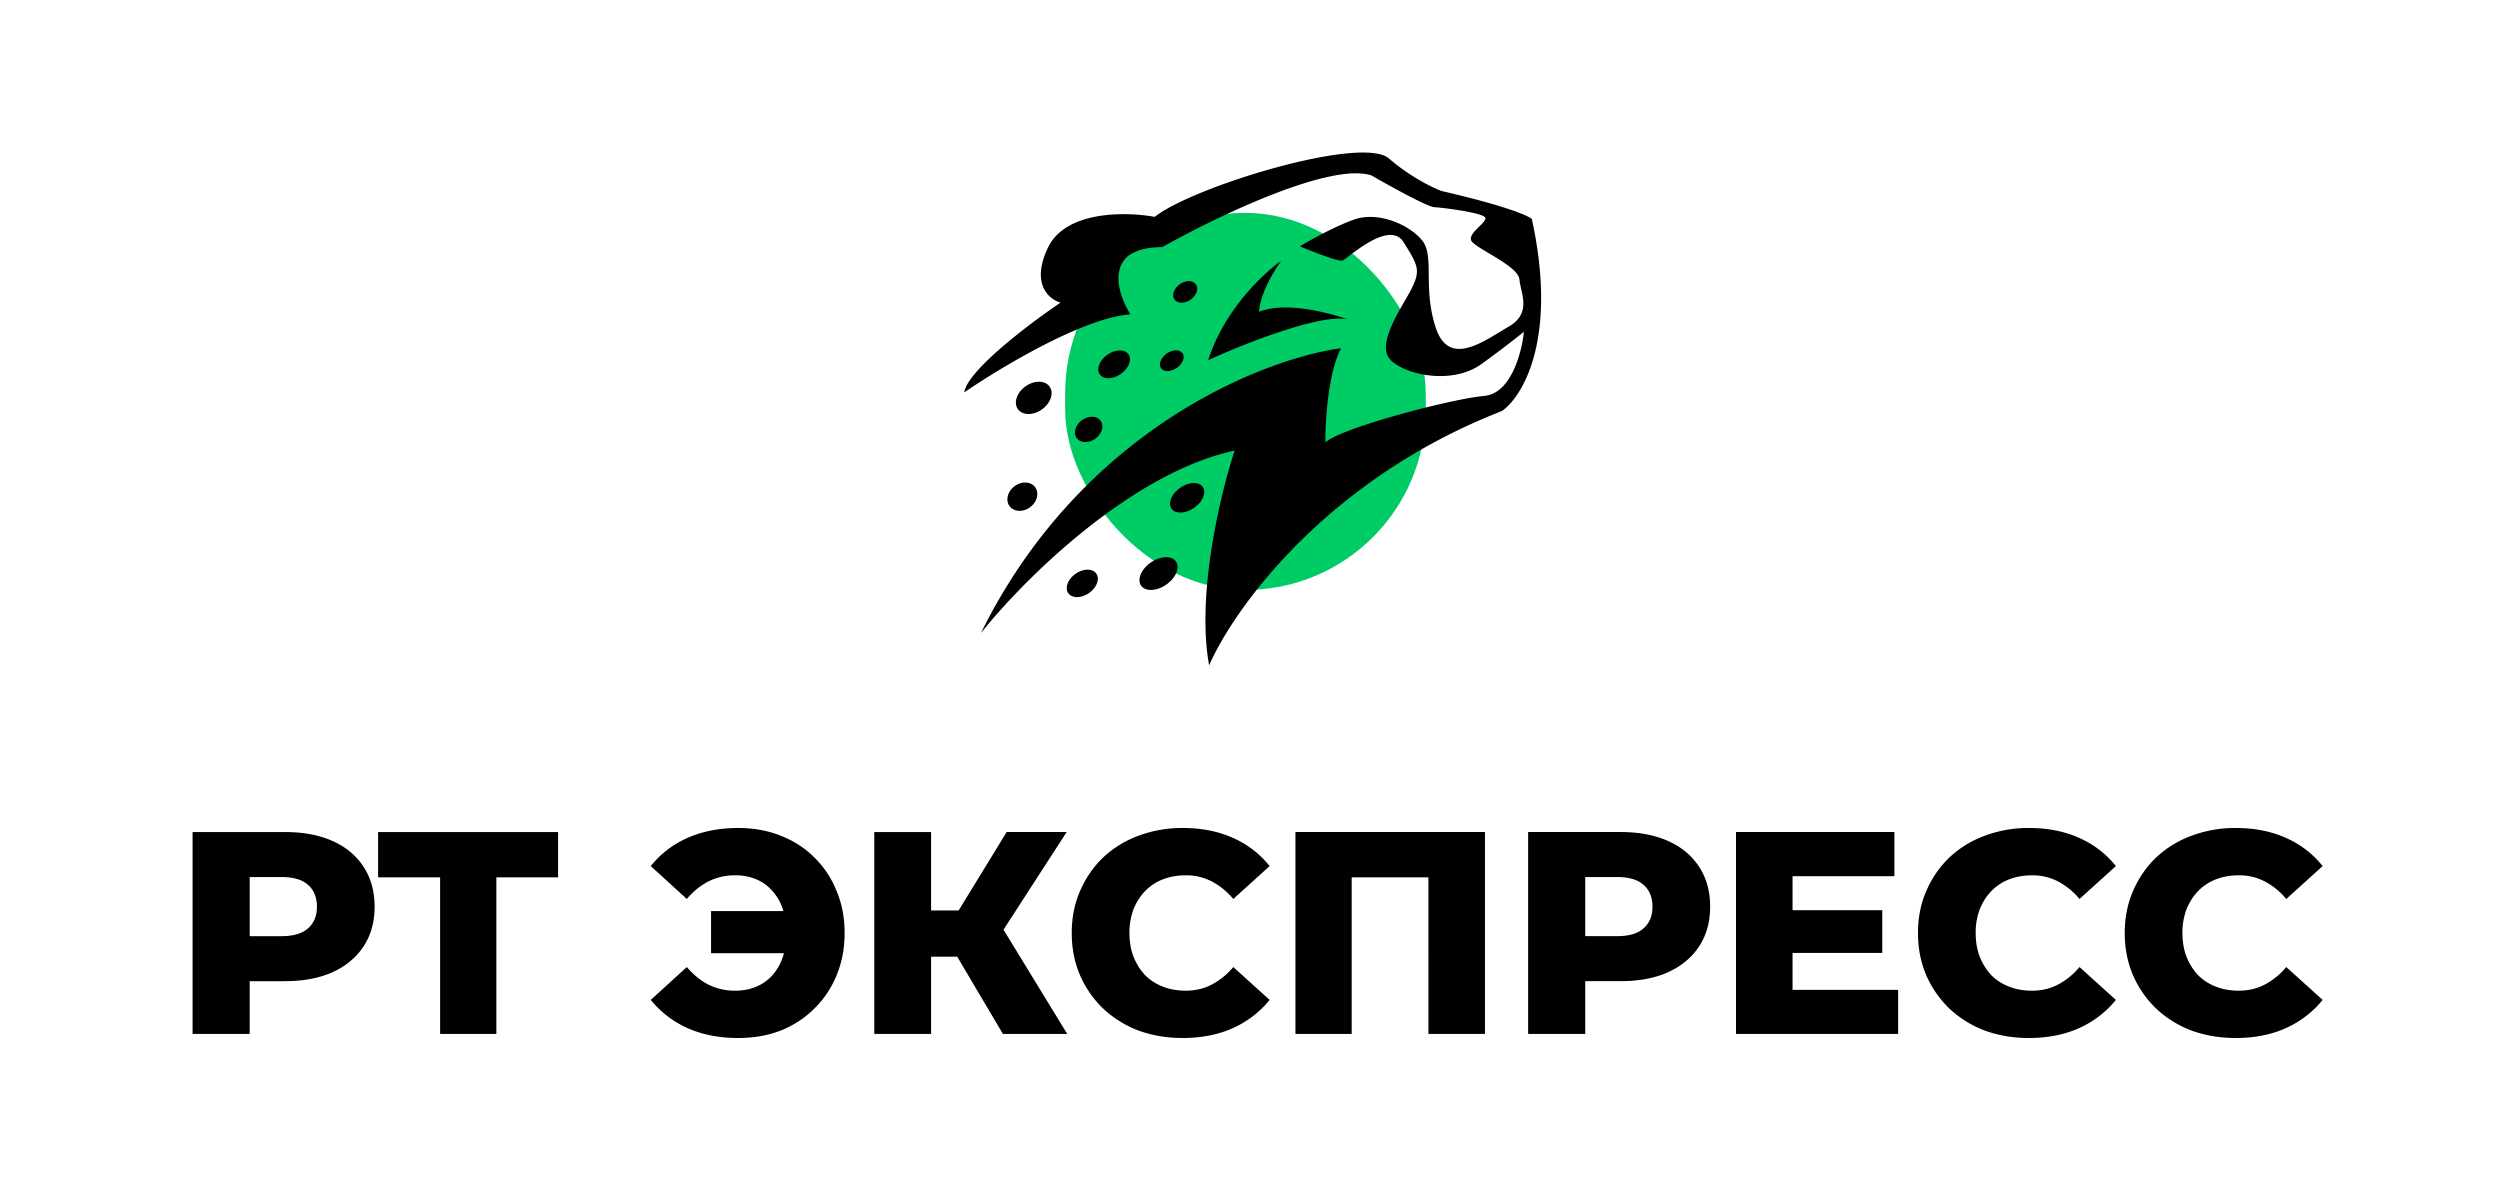 <svg width="156" height="74" fill="none" xmlns="http://www.w3.org/2000/svg"><rect x="66.467" y="13.284" width="22.5" height="23.529" rx="11.25" fill="#0C6"/><path d="M61.21 39.505c2.541-3.203 9.265-9.964 15.834-11.39-.871 2.623-2.409 8.977-1.594 13.405 1.524-3.513 7.311-11.605 18.265-15.869 1.304-.894 3.505-4.543 1.871-11.983-.199-.197-1.601-.82-5.619-1.745-.537-.193-1.95-.87-3.299-2.035-1.687-1.455-12.2 1.74-14.617 3.645-1.747-.325-5.52-.403-6.639 1.883-1.118 2.287.044 3.265.764 3.468-1.921 1.298-5.813 4.236-6.01 5.604 2.24-1.54 7.45-4.672 10.371-4.87-.874-1.396-1.7-4.188 1.987-4.198 3.282-1.85 10.488-5.332 13.062-4.47 1.123.65 3.48 1.954 3.92 1.979.55.03 3.156.359 3.184.678.011.138-.179.325-.388.53-.273.27-.579.57-.512.837.048.193.552.493 1.135.841.84.502 1.844 1.101 1.888 1.62.016.186.061.388.109.599.175.78.378 1.68-.795 2.356-.17.097-.35.206-.534.32-1.44.875-3.25 1.977-3.992-.235-.423-1.261-.437-2.396-.448-3.335-.01-.92-.02-1.652-.408-2.134-.787-.974-2.736-1.843-4.253-1.305-1.214.43-2.756 1.292-3.375 1.67.784.331 2.412.972 2.654.886.06-.02.204-.13.405-.283.842-.638 2.676-2.03 3.406-.863.904 1.446 1.086 1.75.483 2.93-.108.212-.251.461-.407.732-.712 1.238-1.69 2.94-.855 3.722 1.02.953 3.88 1.5 5.646.216a65.031 65.031 0 0 0 2.642-2.006c-.126 1.27-.797 3.85-2.473 4-2.094.188-8.972 2.012-9.912 2.9-.01-1.338.173-4.388.984-5.875-4.894.654-16.241 5.125-22.48 17.774Z" fill="#000"/><path d="M79.944 16.28c-1.107.77-3.567 3.085-4.553 6.196 2.182-1 6.974-2.91 8.693-2.55-1.183-.43-3.941-1.124-5.51-.469-.009-.4.254-1.598 1.37-3.177ZM74.27 18.713c.375-.25.539-.675.366-.949-.173-.274-.617-.294-.992-.044s-.54.675-.367.95c.173.274.618.293.993.043ZM73.798 22.056c.161.255-.013.664-.388.914s-.81.246-.97-.009c-.16-.255.013-.664.388-.914s.81-.246.97.009ZM69.91 23.352c.502-.335.734-.883.52-1.224-.216-.34-.797-.346-1.299-.012-.502.335-.734.883-.52 1.224.216.341.797.347 1.3.012ZM65.515 24.154c.26.413.02 1.05-.538 1.421-.557.372-1.22.338-1.48-.075-.261-.413-.02-1.049.537-1.42.557-.372 1.22-.339 1.48.074ZM68.312 27.397c.422-.281.595-.779.386-1.111-.21-.333-.722-.374-1.144-.092-.423.281-.595.779-.386 1.111.21.333.722.374 1.144.092ZM64.62 30.443c.24.382.066.937-.39 1.241-.455.304-1.02.241-1.26-.14-.24-.382-.066-.937.39-1.241.455-.304 1.02-.241 1.26.14ZM67.926 37.024c.49-.326.71-.868.495-1.21-.215-.343-.787-.355-1.276-.03-.49.327-.712.869-.496 1.211.216.342.787.355 1.277.029ZM73.39 35.059c.248.393-.043 1.04-.65 1.445-.606.404-1.3.413-1.547.02-.248-.394.042-1.04.65-1.445.606-.405 1.3-.414 1.547-.02ZM74.482 31.706c.545-.364.806-.946.582-1.301-.224-.355-.847-.348-1.392.015-.545.364-.806.946-.582 1.3.224.356.847.349 1.392-.014ZM12.017 64.52v-12.6h5.76c1.152 0 2.142.185 2.97.557.84.373 1.488.913 1.944 1.62.456.697.684 1.524.684 2.484 0 .948-.228 1.77-.684 2.466-.456.697-1.104 1.236-1.944 1.62-.828.372-1.818.558-2.97.558h-3.78l1.584-1.547v4.841h-3.564Zm3.564-4.464-1.584-1.639h3.564c.744 0 1.296-.162 1.656-.486.372-.323.558-.773.558-1.35 0-.588-.186-1.044-.558-1.367-.36-.325-.912-.486-1.656-.486h-3.564l1.584-1.639v6.967Zm11.882 4.463V53.953l.792.792h-4.662V51.92h11.232v2.825h-4.644l.792-.791v10.565h-3.51Zm16.907-5.04v-2.627h5.94v2.628h-5.94Zm1.692-7.812c.972 0 1.86.163 2.664.486.804.313 1.5.763 2.088 1.35a6.057 6.057 0 0 1 1.386 2.089c.336.791.504 1.668.504 2.627 0 .96-.168 1.843-.504 2.646a6.098 6.098 0 0 1-1.386 2.07 6.186 6.186 0 0 1-2.088 1.368c-.804.313-1.692.469-2.664.469-1.176 0-2.226-.205-3.15-.613a6.234 6.234 0 0 1-2.304-1.764l2.25-2.052c.408.48.858.846 1.35 1.098a3.69 3.69 0 0 0 1.674.378c.48 0 .918-.084 1.314-.252a2.771 2.771 0 0 0 1.008-.72c.288-.324.504-.708.648-1.151.156-.444.234-.936.234-1.477 0-.54-.078-1.032-.234-1.476a3.019 3.019 0 0 0-.648-1.134 2.68 2.68 0 0 0-1.008-.738 3.331 3.331 0 0 0-1.314-.252 3.69 3.69 0 0 0-1.674.379 4.429 4.429 0 0 0-1.35 1.098l-2.25-2.052a5.991 5.991 0 0 1 2.304-1.764c.924-.409 1.974-.613 3.15-.613Zm16.52 12.852-3.546-5.994 2.862-1.691 4.698 7.685h-4.014Zm-8.028 0v-12.6H58.1v12.6h-3.546Zm2.52-4.824v-2.88h4.572v2.88h-4.572Zm5.166-1.098-3.294-.36 3.87-6.318h3.744l-4.32 6.678Zm11.567 6.175c-.996 0-1.92-.157-2.772-.469a6.658 6.658 0 0 1-2.196-1.367 6.423 6.423 0 0 1-1.44-2.07c-.348-.804-.522-1.687-.522-2.647 0-.96.174-1.836.522-2.627.348-.804.828-1.5 1.44-2.088a6.425 6.425 0 0 1 2.196-1.35 7.735 7.735 0 0 1 2.772-.487c1.164 0 2.202.204 3.114.612a5.991 5.991 0 0 1 2.304 1.764l-2.268 2.053a4.429 4.429 0 0 0-1.35-1.098 3.432 3.432 0 0 0-1.62-.378c-.516 0-.99.084-1.422.252a3.076 3.076 0 0 0-1.116.737c-.3.313-.54.69-.72 1.134a4.141 4.141 0 0 0-.252 1.476c0 .54.084 1.032.252 1.477.18.444.42.828.72 1.151.312.313.684.553 1.116.72.432.169.906.252 1.422.252.6 0 1.14-.126 1.62-.378a4.429 4.429 0 0 0 1.35-1.098l2.268 2.052a6.234 6.234 0 0 1-2.304 1.764c-.912.408-1.95.612-3.114.612Zm7.028-.253v-12.6h11.826v12.6h-3.528V53.953l.792.792h-6.354l.774-.791v10.565h-3.51Zm14.52 0v-12.6h5.76c1.152 0 2.142.187 2.97.559.84.371 1.488.911 1.944 1.62.456.696.684 1.523.684 2.483 0 .948-.228 1.77-.684 2.466-.456.697-1.104 1.236-1.944 1.62-.828.372-1.818.558-2.97.558h-3.78l1.584-1.547v4.841h-3.564Zm3.564-4.464-1.584-1.638h3.564c.744 0 1.296-.162 1.656-.486.372-.323.558-.773.558-1.35 0-.588-.186-1.044-.558-1.367-.36-.325-.912-.486-1.656-.486h-3.564l1.584-1.639v6.967Zm12.684-3.258h5.85v2.665h-5.85v-2.665Zm.252 4.969h6.588v2.753h-10.116v-12.6h9.882v2.755h-6.354v7.092Zm14.757 3.006c-.996 0-1.92-.157-2.772-.469a6.658 6.658 0 0 1-2.196-1.367 6.423 6.423 0 0 1-1.44-2.07c-.348-.804-.522-1.687-.522-2.647 0-.96.174-1.836.522-2.627.348-.804.828-1.5 1.44-2.088a6.425 6.425 0 0 1 2.196-1.35 7.735 7.735 0 0 1 2.772-.487c1.164 0 2.202.204 3.114.612a5.991 5.991 0 0 1 2.304 1.764l-2.268 2.053a4.429 4.429 0 0 0-1.35-1.098 3.432 3.432 0 0 0-1.62-.378c-.516 0-.99.084-1.422.252a3.076 3.076 0 0 0-1.116.737c-.3.313-.54.69-.72 1.134a4.141 4.141 0 0 0-.252 1.476c0 .54.084 1.032.252 1.477.18.444.42.828.72 1.151.312.313.684.553 1.116.72.432.169.906.252 1.422.252.6 0 1.14-.126 1.62-.378a4.429 4.429 0 0 0 1.35-1.098l2.268 2.052a6.234 6.234 0 0 1-2.304 1.764c-.912.408-1.95.612-3.114.612Zm12.902 0c-.996 0-1.92-.157-2.772-.469a6.658 6.658 0 0 1-2.196-1.367 6.423 6.423 0 0 1-1.44-2.07c-.348-.804-.522-1.687-.522-2.647 0-.96.174-1.836.522-2.627.348-.804.828-1.5 1.44-2.088a6.425 6.425 0 0 1 2.196-1.35 7.735 7.735 0 0 1 2.772-.487c1.164 0 2.202.204 3.114.612a5.991 5.991 0 0 1 2.304 1.764l-2.268 2.053a4.429 4.429 0 0 0-1.35-1.098 3.432 3.432 0 0 0-1.62-.378c-.516 0-.99.084-1.422.252a3.076 3.076 0 0 0-1.116.737c-.3.313-.54.69-.72 1.134a4.141 4.141 0 0 0-.252 1.476c0 .54.084 1.032.252 1.477.18.444.42.828.72 1.151.312.313.684.553 1.116.72.432.169.906.252 1.422.252.6 0 1.14-.126 1.62-.378a4.429 4.429 0 0 0 1.35-1.098l2.268 2.052a6.234 6.234 0 0 1-2.304 1.764c-.912.408-1.95.612-3.114.612Z" fill="#000"/></svg>